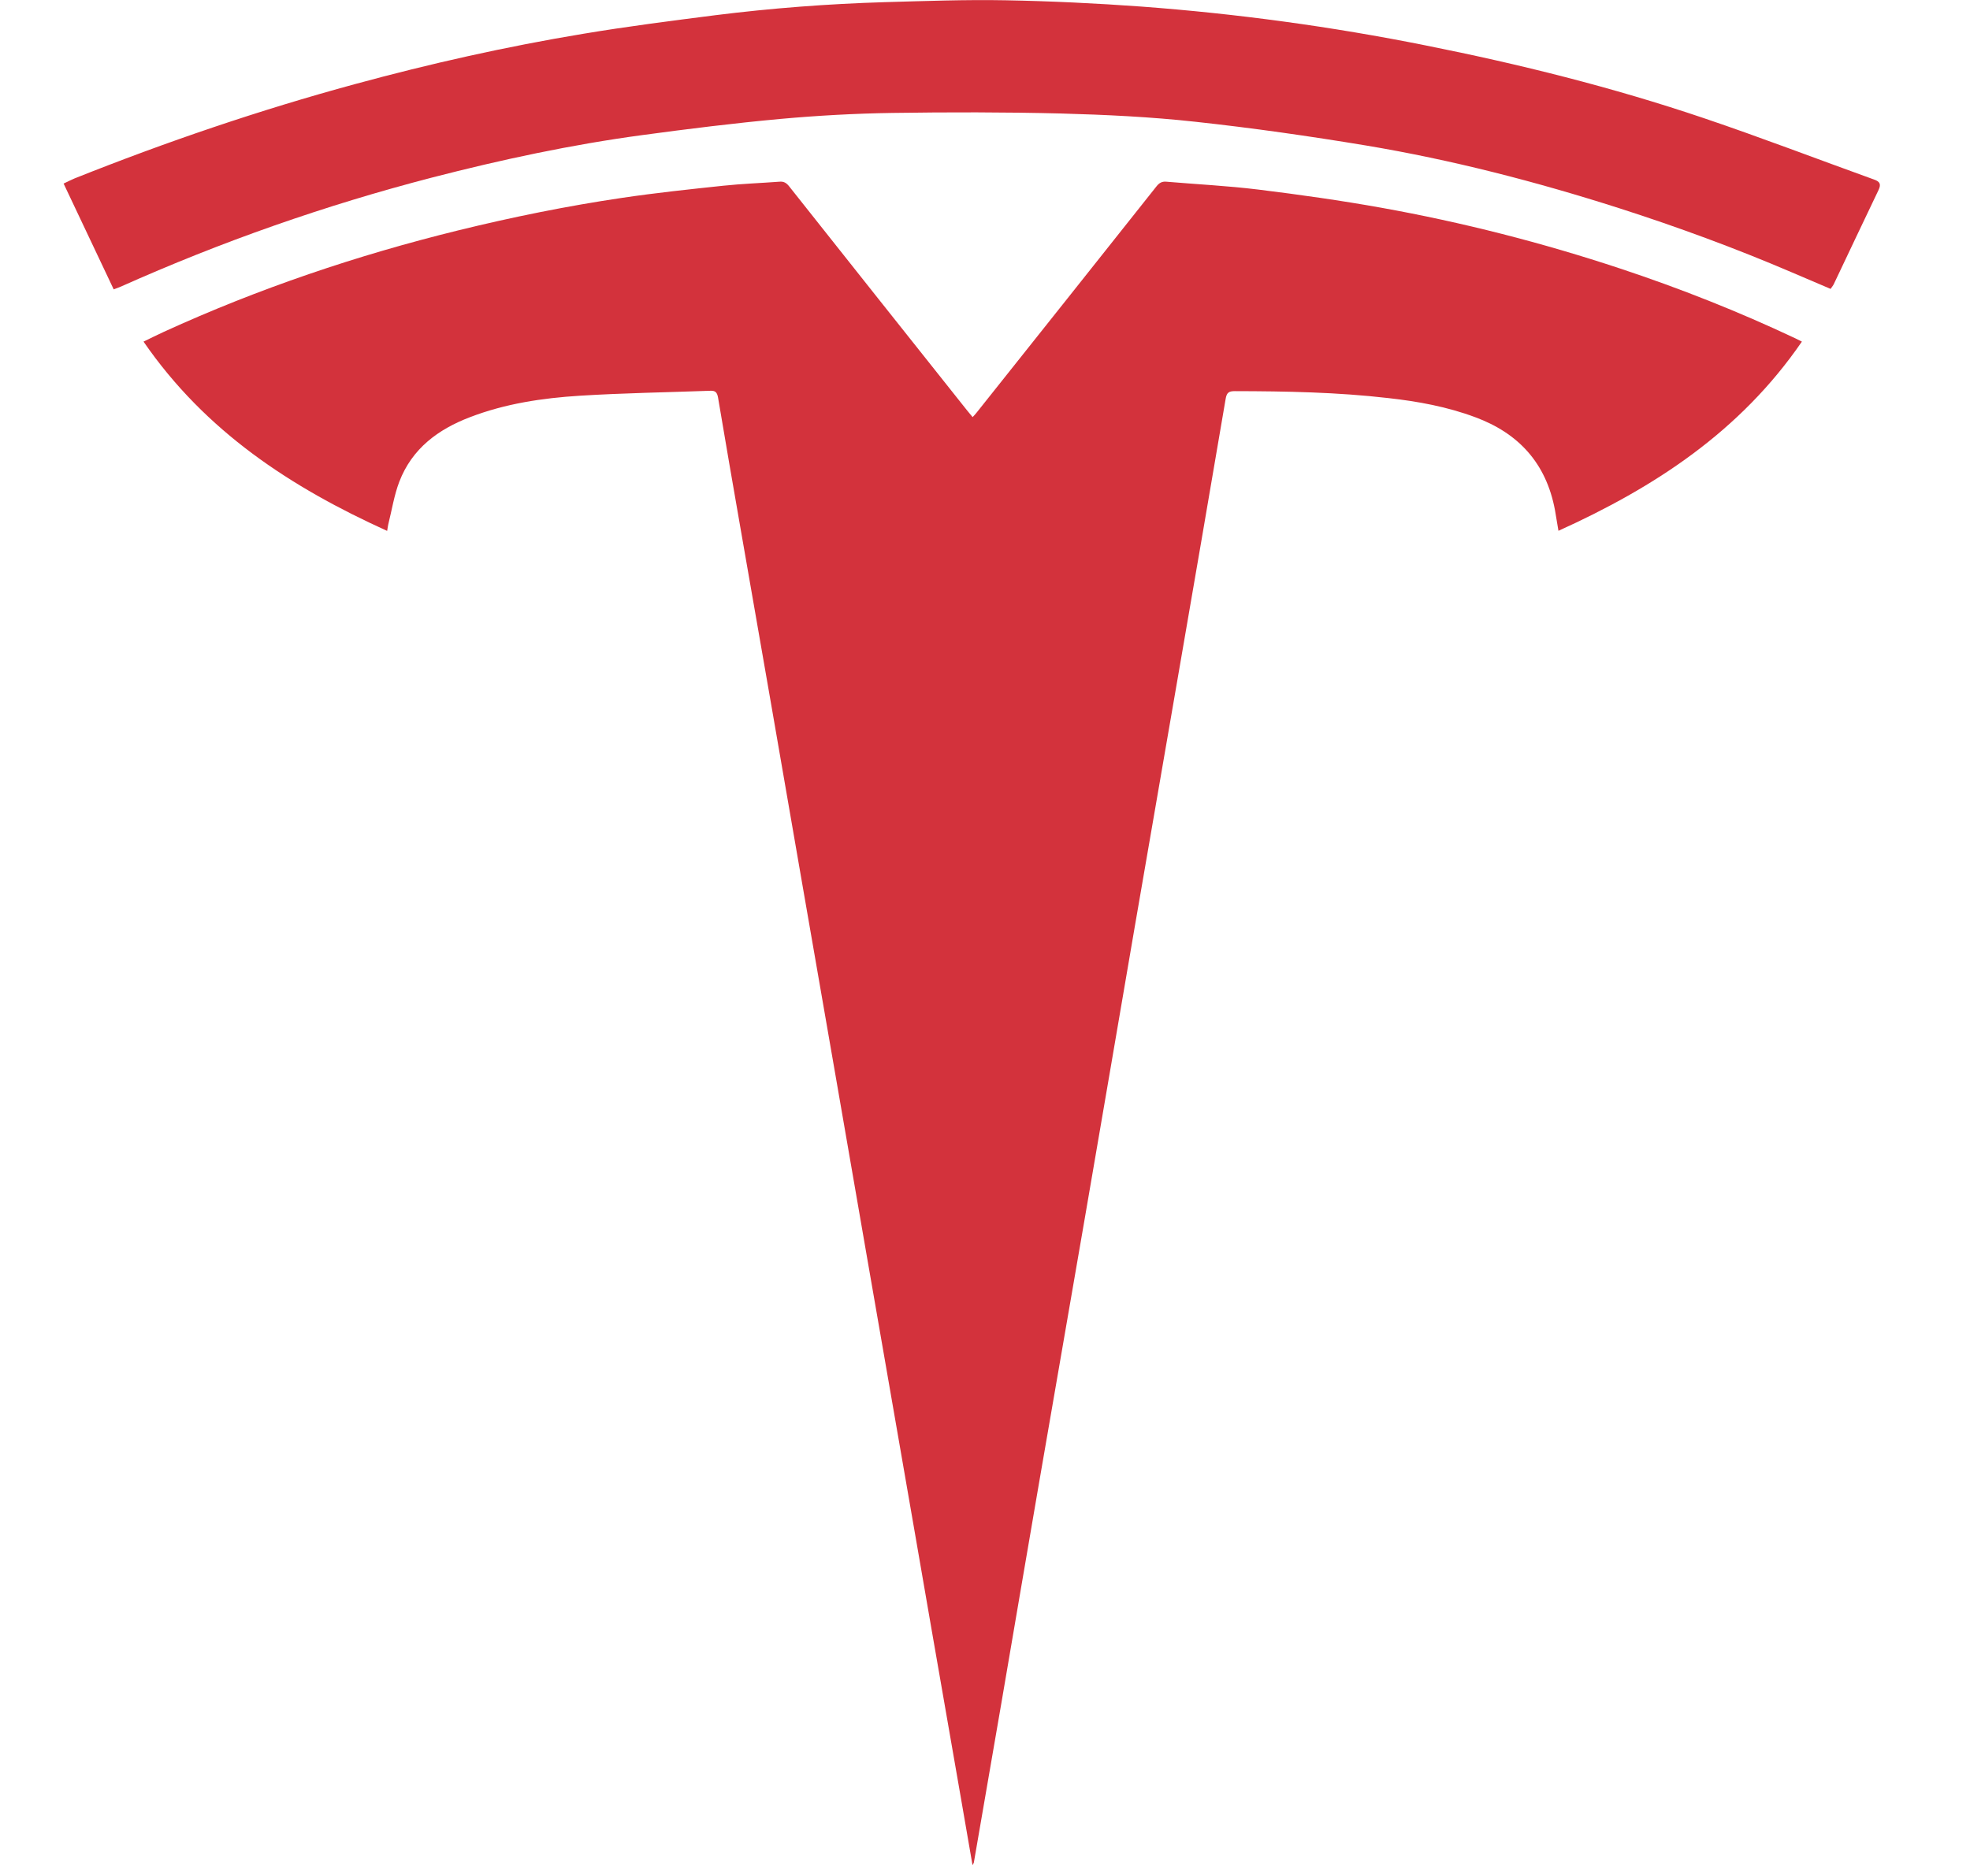<svg width="21" height="20" viewBox="0 0 21 20" fill="none" xmlns="http://www.w3.org/2000/svg">
<g clip-path="url(#clip0)">
<path d="M4.127 5.66C3.103 5.196 2.191 4.602 1.53 3.642C1.608 3.604 1.677 3.57 1.746 3.538C2.759 3.075 3.808 2.721 4.885 2.456C5.463 2.314 6.046 2.196 6.634 2.109C6.992 2.056 7.351 2.018 7.71 1.98C7.909 1.959 8.11 1.952 8.31 1.937C8.355 1.933 8.383 1.95 8.411 1.985C9.042 2.782 9.674 3.577 10.307 4.373C10.325 4.396 10.344 4.418 10.368 4.447C10.387 4.427 10.403 4.41 10.417 4.391C11.054 3.591 11.691 2.79 12.327 1.988C12.356 1.951 12.385 1.933 12.432 1.937C12.759 1.965 13.087 1.981 13.413 2.021C13.852 2.075 14.29 2.137 14.726 2.215C15.589 2.37 16.439 2.587 17.274 2.864C17.91 3.075 18.532 3.321 19.14 3.608C19.159 3.617 19.178 3.627 19.208 3.642C18.549 4.602 17.636 5.196 16.613 5.659C16.599 5.577 16.588 5.507 16.576 5.439C16.482 4.935 16.185 4.618 15.726 4.448C15.426 4.336 15.114 4.279 14.799 4.244C14.255 4.181 13.709 4.171 13.162 4.17C13.099 4.17 13.076 4.186 13.065 4.254C12.896 5.252 12.723 6.25 12.551 7.249C12.399 8.133 12.245 9.016 12.093 9.9C11.915 10.939 11.738 11.978 11.559 13.016C11.398 13.95 11.236 14.883 11.075 15.816C10.94 16.599 10.807 17.383 10.673 18.166C10.576 18.73 10.479 19.295 10.381 19.858C10.38 19.864 10.375 19.869 10.367 19.885C10.325 19.641 10.285 19.407 10.244 19.174C10.14 18.576 10.036 17.979 9.932 17.381C9.82 16.735 9.709 16.088 9.596 15.441C9.479 14.765 9.361 14.09 9.244 13.414C9.132 12.767 9.02 12.12 8.908 11.474C8.791 10.798 8.673 10.122 8.556 9.447C8.444 8.8 8.332 8.153 8.22 7.506C8.112 6.882 8.003 6.258 7.894 5.634C7.813 5.168 7.732 4.703 7.654 4.237C7.644 4.182 7.624 4.164 7.573 4.166C7.108 4.183 6.643 4.19 6.179 4.219C5.781 4.244 5.386 4.303 5.009 4.448C4.672 4.577 4.393 4.78 4.256 5.137C4.201 5.282 4.177 5.439 4.139 5.59C4.135 5.607 4.133 5.625 4.127 5.66Z" fill="#D3323C"/>
<path d="M1.212 3.085C1.033 2.708 0.857 2.337 0.678 1.957C0.727 1.934 0.759 1.917 0.793 1.903C1.772 1.512 2.768 1.173 3.783 0.897C4.587 0.678 5.398 0.496 6.219 0.36C6.686 0.282 7.156 0.222 7.626 0.162C8.226 0.087 8.828 0.041 9.431 0.023C9.861 0.011 10.29 -0.005 10.72 0.003C11.202 0.012 11.685 0.035 12.166 0.07C13.184 0.146 14.194 0.283 15.196 0.484C16.199 0.684 17.191 0.931 18.161 1.259C18.771 1.465 19.372 1.696 19.977 1.914C20.04 1.936 20.055 1.964 20.024 2.028C19.864 2.36 19.708 2.694 19.549 3.027C19.541 3.045 19.527 3.06 19.514 3.08C19.374 3.021 19.236 2.962 19.099 2.903C18.496 2.645 17.882 2.419 17.258 2.219C16.373 1.936 15.476 1.704 14.561 1.551C13.957 1.451 13.35 1.364 12.741 1.298C12.267 1.246 11.788 1.223 11.31 1.21C10.711 1.195 10.111 1.195 9.512 1.204C9.114 1.21 8.715 1.232 8.318 1.268C7.827 1.313 7.337 1.374 6.848 1.44C6.091 1.542 5.345 1.702 4.605 1.893C3.468 2.188 2.361 2.576 1.285 3.057C1.267 3.065 1.248 3.071 1.212 3.085Z" fill="#D3323C"/>
</g>
<defs>
<clipPath id="clip0">
<rect width="19.362" height="19.885" fill="white" transform="translate(0.678)"/>
</clipPath>
</defs>
</svg>
